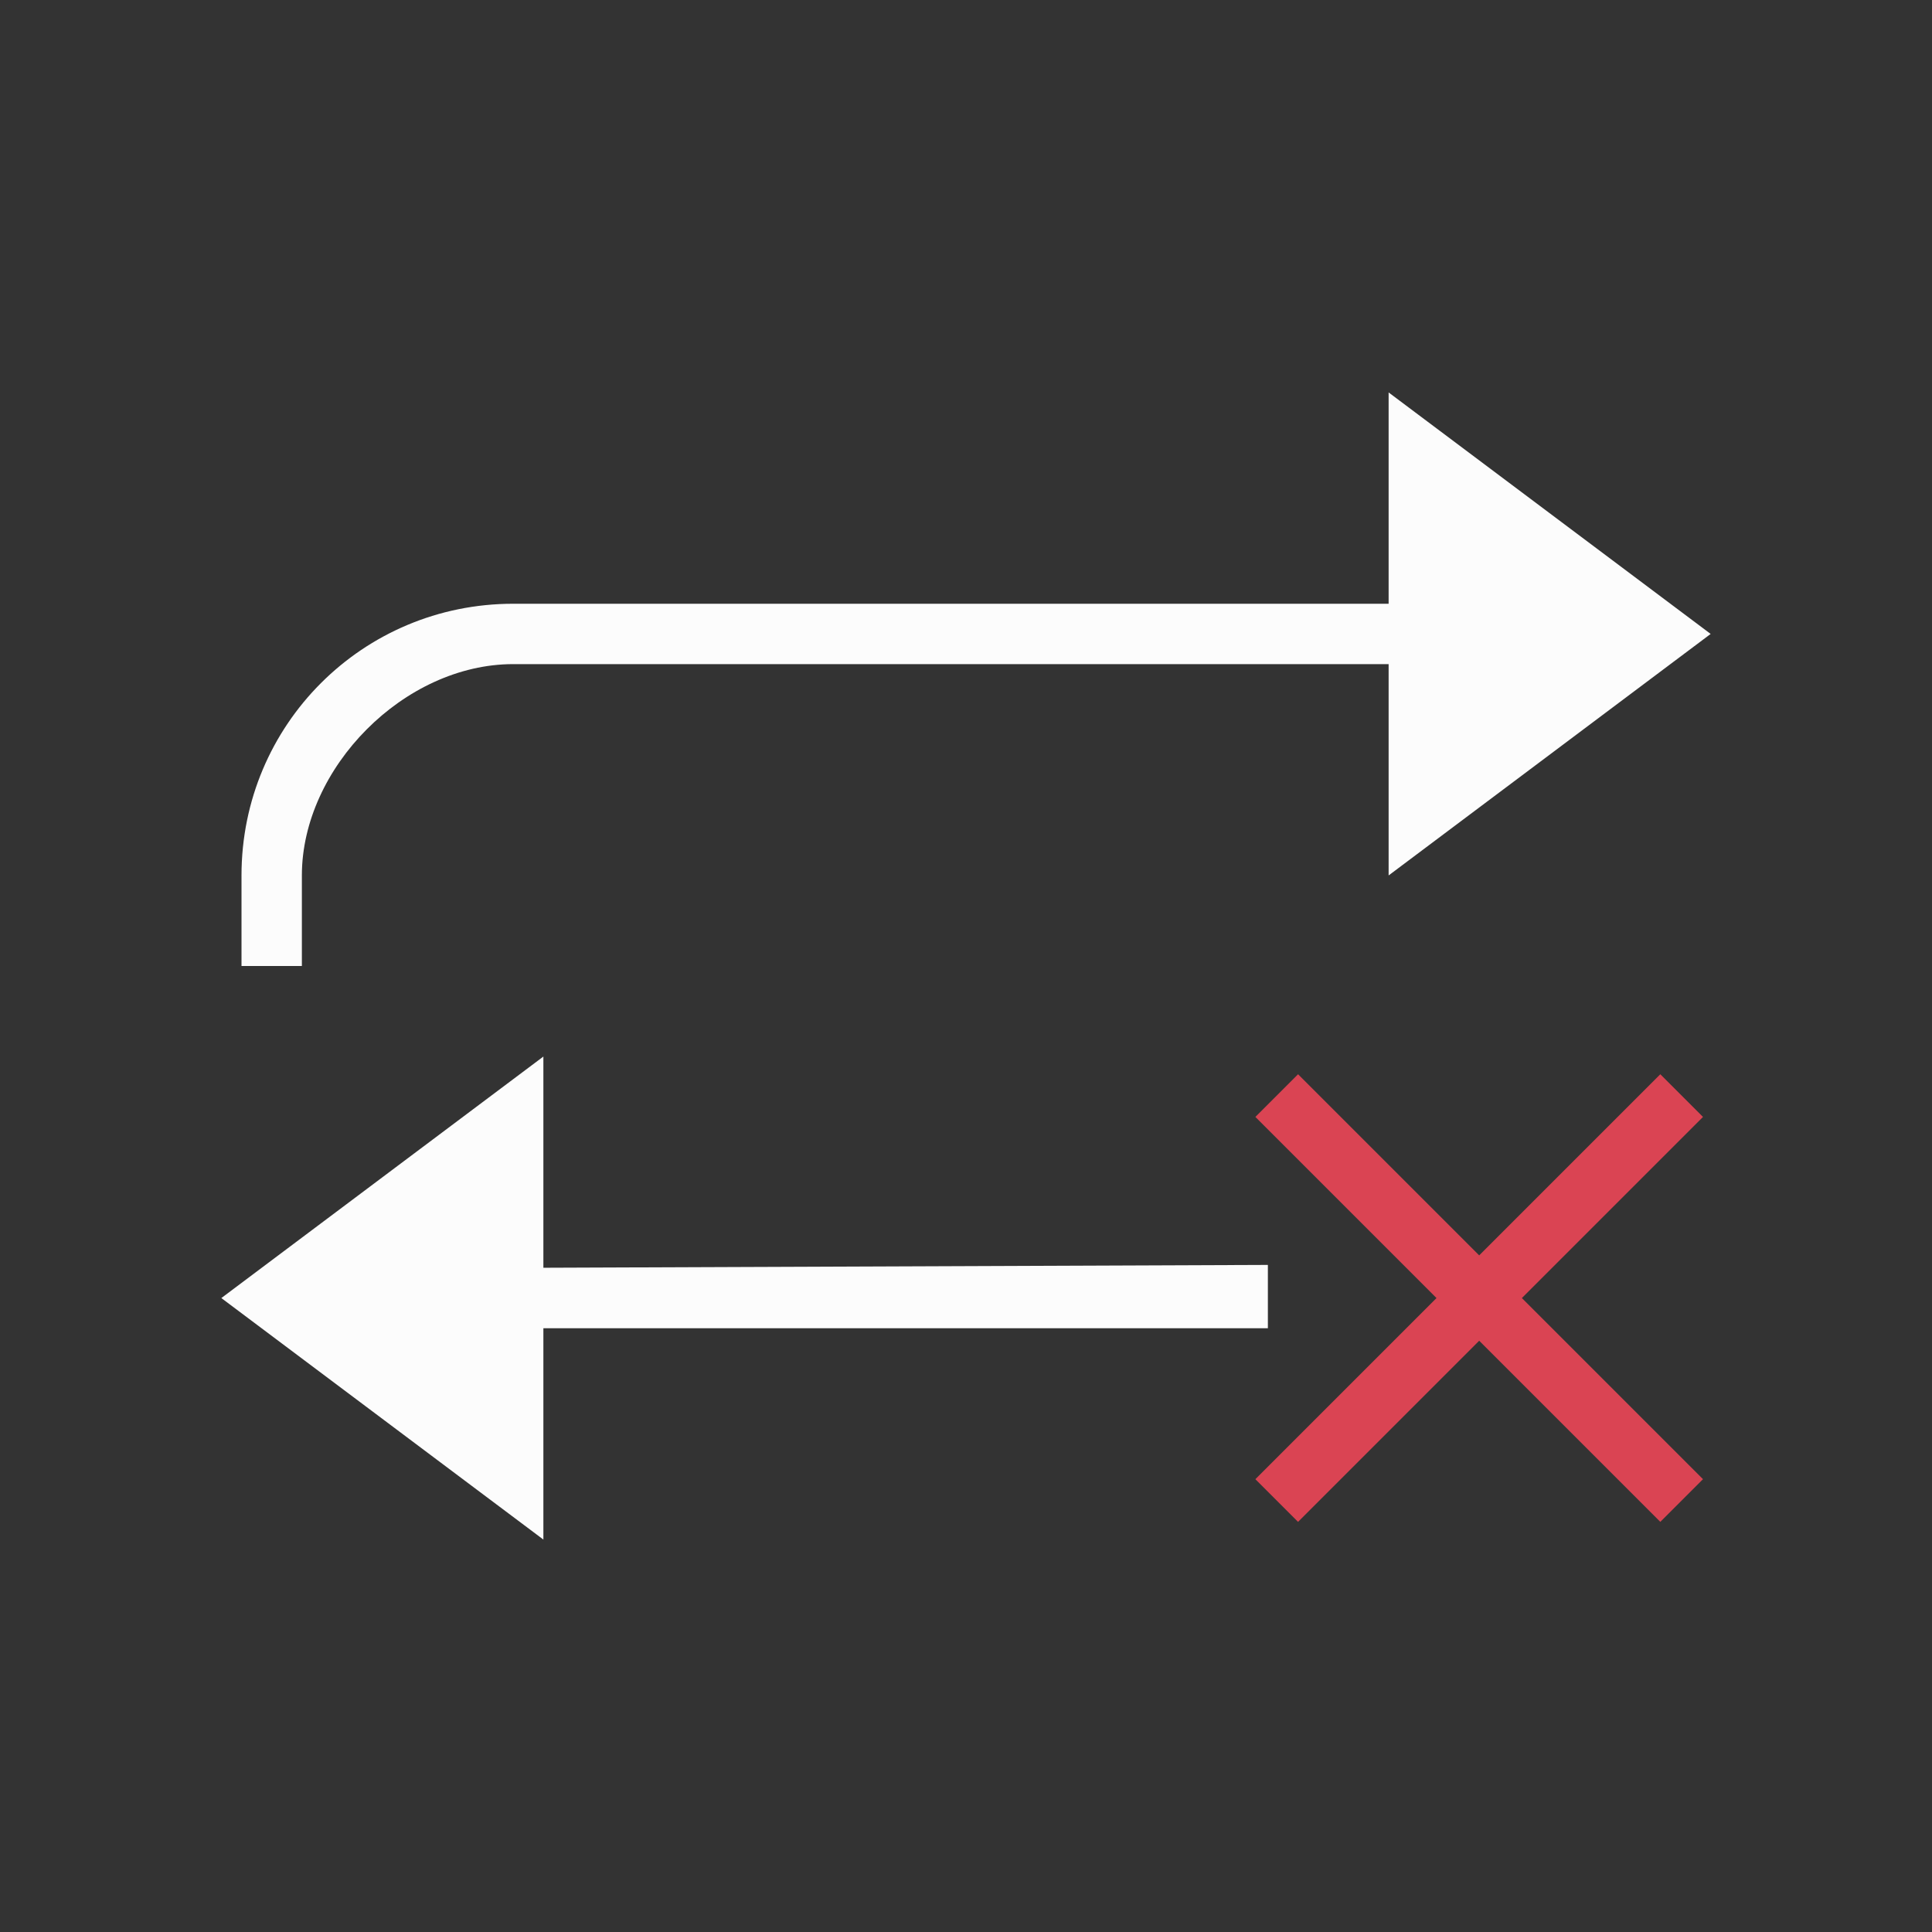 <?xml version="1.0" encoding="UTF-8"?>
<svg viewBox="0 0 32 32" xmlns="http://www.w3.org/2000/svg">
    <rect x="0" y="0" width="32" height="32" fill="#333333" stroke="none"/>
    <style type="text/css" id="current-color-scheme">.ColorScheme-NegativeText { color: #da4453; } .ColorScheme-Text { color: #fcfcfc; } </style>
    <path d="m9 17.5-5.334 4 5.334 4v-3.5h12v-1.049l-12 .047z" class="ColorScheme-Text" fill="currentColor"/>
    <path d="m23 6.5v3.5h-14.5c-2.493 0-4.5 2.007-4.5 4.5v1.5h1v-1.5c0-1.782 1.694-3.5 3.5-3.5h14.5v3.5l5.334-4z" class="ColorScheme-Text" fill="currentColor"/>
    <path d="m21.5 17.793-.707.707 3 3-3 3 .707.707 3-3 3 3 .707-.707-3-3 3-3-.707-.707-3 3z" class="ColorScheme-NegativeText" fill="currentColor" stroke-linecap="square" stroke-miterlimit="0"/>
</svg>
